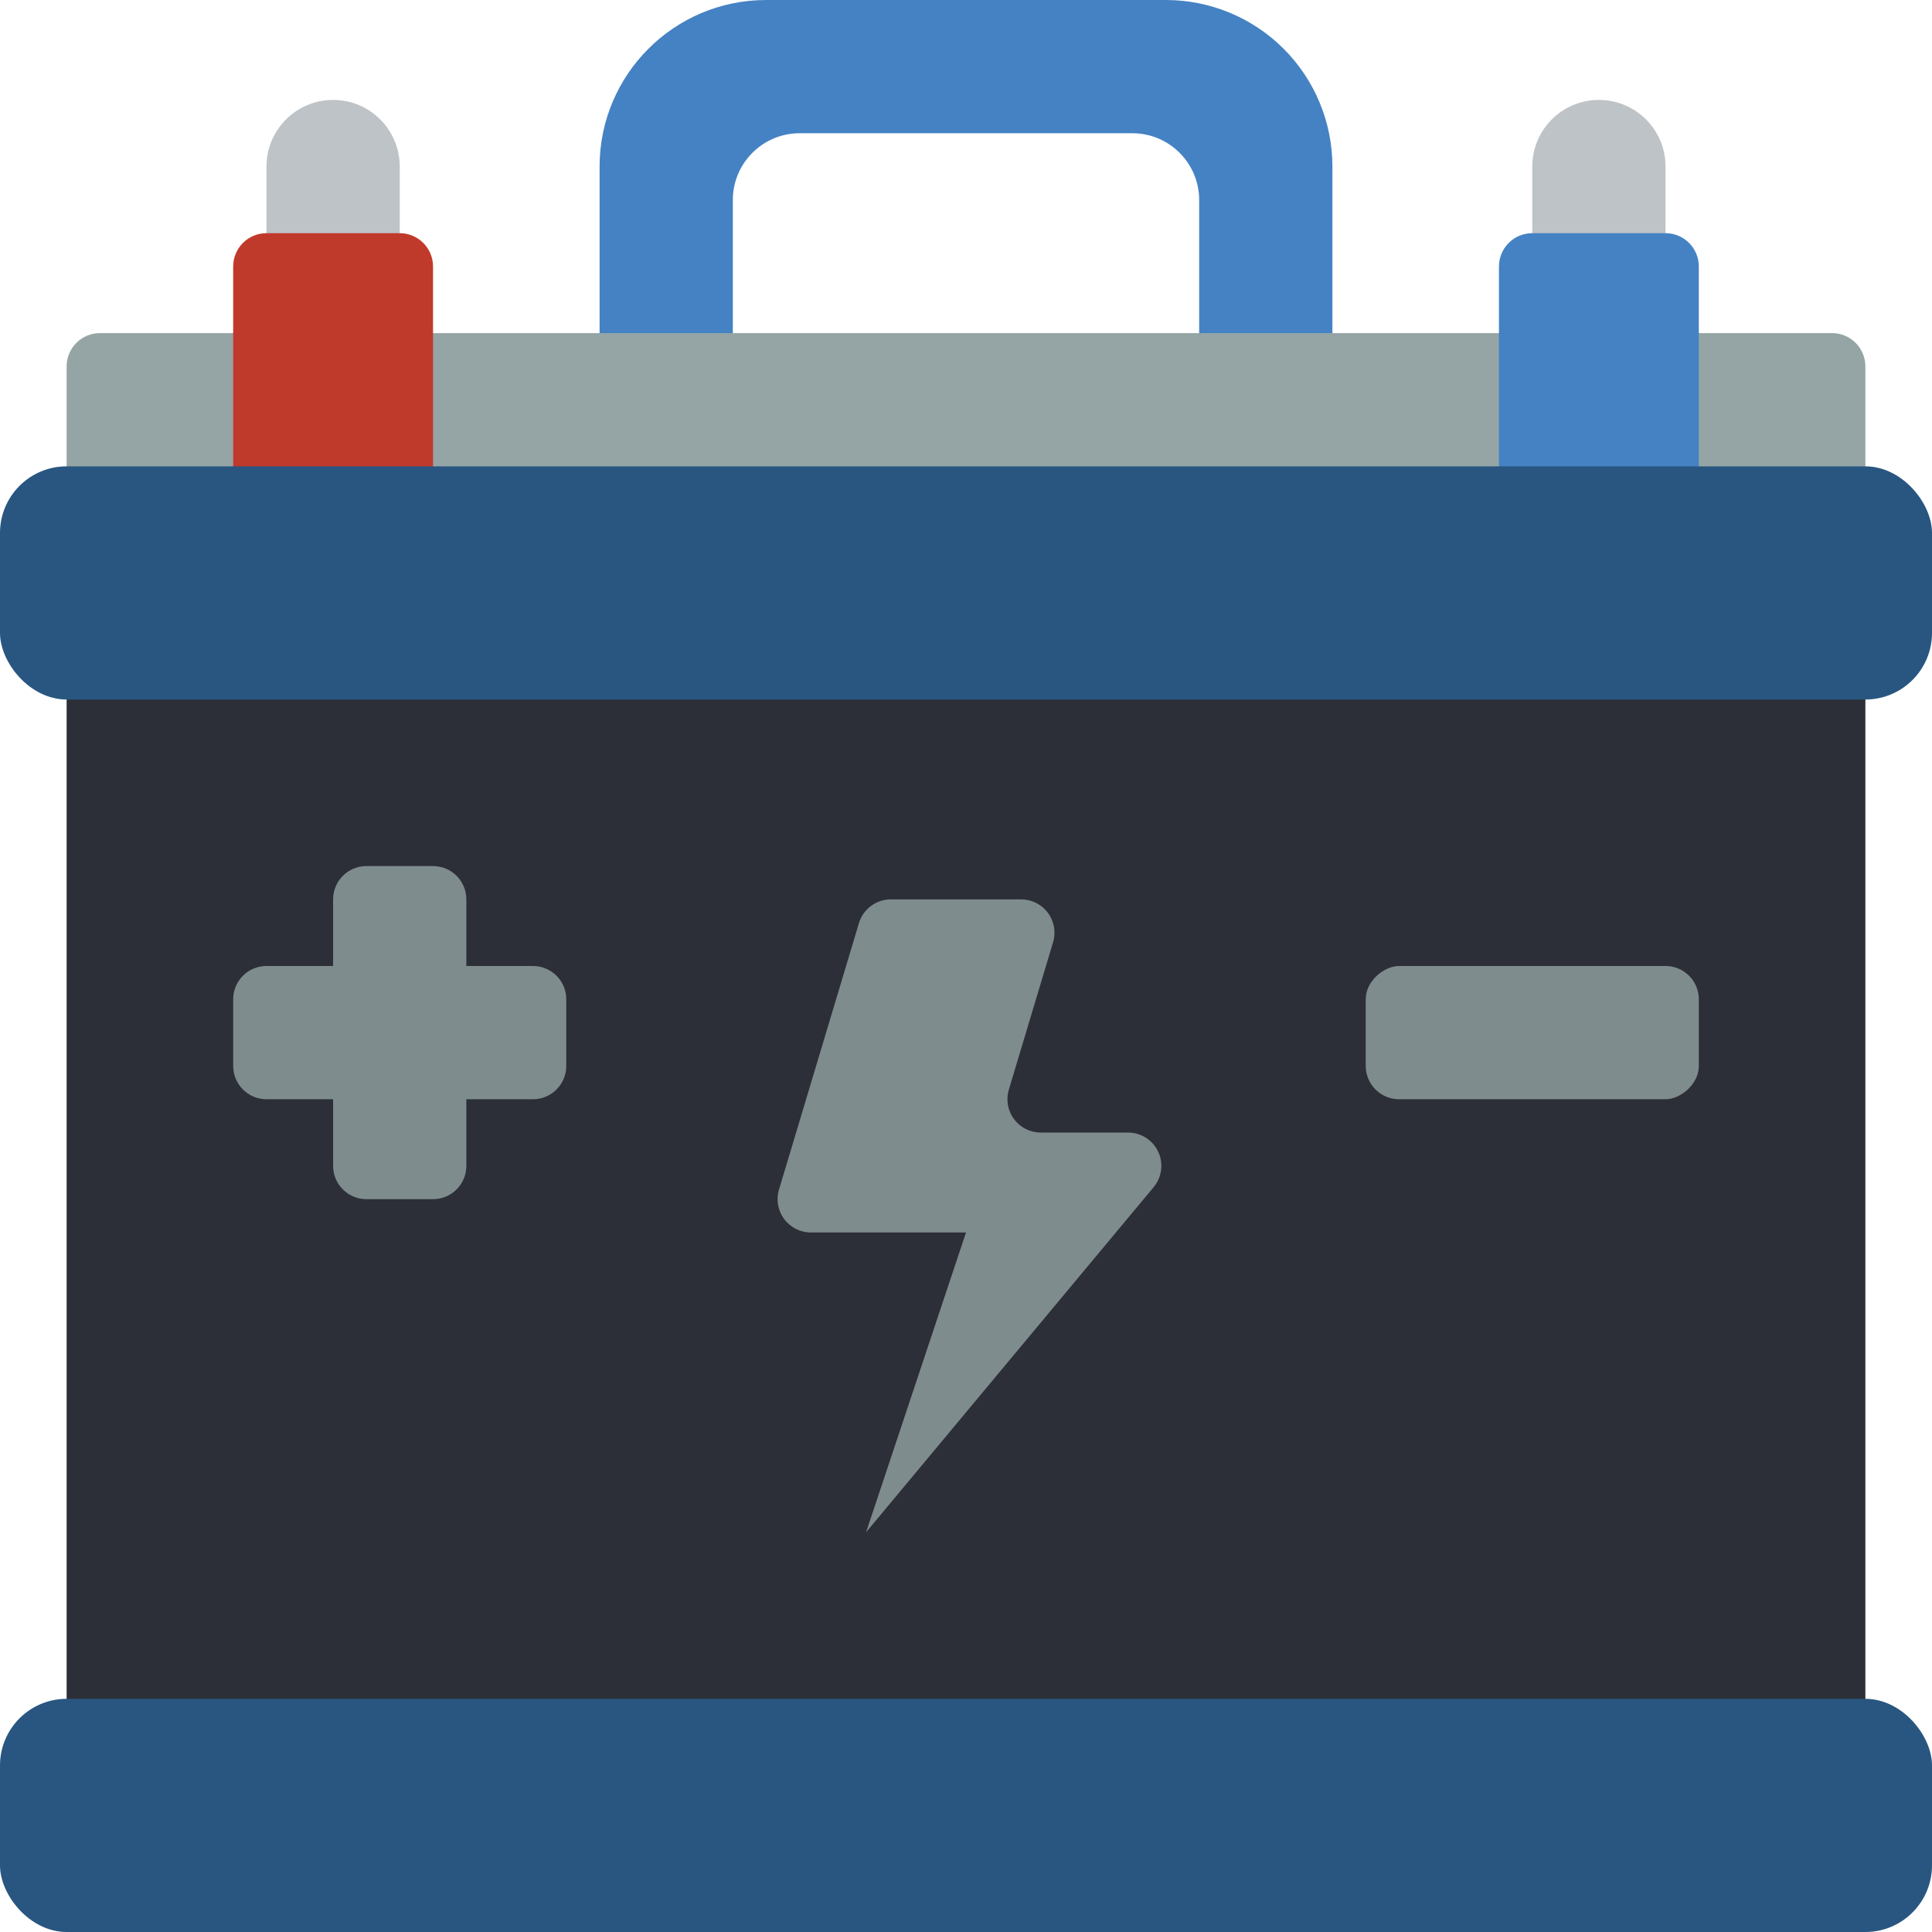 <?xml version="1.0" encoding="UTF-8"?>
<svg xmlns="http://www.w3.org/2000/svg" xmlns:xlink="http://www.w3.org/1999/xlink" width="512" height="512" viewBox="0 0 58 58" version="1.1"><!-- Generator: Sketch 51.3 (57544) - http://www.bohemiancoding.com/sketch --><title>012 - Battery</title><desc>Created with Sketch.</desc><defs/><g id="Page-1" stroke="none" stroke-width="1" fill="none" fill-rule="evenodd"><g id="012---Battery" fill-rule="nonzero"><polygon id="Shape" fill="#2C2F38" points="2 19 2 53 56 53 56 19"/><path d="M10,3 C11.105,3 12,3.895 12,5 L12,8 L8,8 L8,5 C8,3.895 8.895,3 10,3 Z" id="Shape" fill="#BDC3C7"/><path d="M48,3 C49.105,3 50,3.895 50,5 L50,8 L46,8 L46,5 C46,3.895 46.895,3 48,3 Z" id="Shape" fill="#BDC3C7"/><path d="M40,5 L40,12 L36,12 L36,6 C35.997,4.897 35.103,4.003 34,4 L24,4 C22.897,4.003 22.003,4.897 22,6 L22,12 L18,12 L18,5 C18,2.239 20.239,6.66133815e-16 23,0 L35,0 C36.326,-1.11022302e-15 37.598,0.527 38.536,1.464 C39.473,2.402 40,3.674 40,5 Z" id="Shape" fill="#4482C3"/><path d="M7,10 L3,10 C2.448,10 2,10.448 2,11 L2,16 L56,16 L56,11 C56,10.448 55.552,10 55,10 L51,10" id="Shape" fill="#95A5A5"/><path d="M8,7 L12,7 C12.552,7 13,7.448 13,8 L13,16 L7,16 L7,8 C7,7.448 7.448,7 8,7 Z" id="Shape" fill="#C03A2B"/><path d="M46,7 L50,7 C50.552,7 51,7.448 51,8 L51,16 L45,16 L45,8 C45,7.448 45.448,7 46,7 Z" id="Shape" fill="#4482C3"/><rect id="Rectangle-path" fill="#285680" x="0" y="14" width="58" height="7" rx="2"/><rect id="Rectangle-path" fill="#285680" x="0" y="51" width="58" height="7" rx="2"/><path d="M17,30 L17,32 C17,32.552 16.552,33 16,33 L14,33 L14,35 C14,35.552 13.552,36 13,36 L11,36 C10.448,36 10,35.552 10,35 L10,33 L8,33 C7.448,33 7,32.552 7,32 L7,30 C7,29.448 7.448,29 8,29 L10,29 L10,27 C10,26.448 10.448,26 11,26 L13,26 C13.552,26 14,26.448 14,27 L14,29 L16,29 C16.552,29 17,29.448 17,30 Z" id="Shape" fill="#7F8C8D"/><rect id="Rectangle-path" fill="#7F8C8D" transform="translate(46, 31) rotate(90) translate(-46, -31) " x="44" y="26" width="4" height="10" rx="1"/><path d="M26,46 L29,37 L24.344,37 C24.028,37 23.73,36.851 23.542,36.597 C23.353,36.344 23.295,36.016 23.386,35.713 L25.786,27.713 C25.913,27.29 26.302,27 26.744,27 L30.656,27 C30.972,27 31.27,27.149 31.458,27.403 C31.647,27.656 31.705,27.984 31.614,28.287 L30.286,32.713 C30.195,33.016 30.253,33.344 30.442,33.597 C30.63,33.851 30.928,34 31.244,34 L33.865,34 C34.253,34 34.606,34.225 34.77,34.576 C34.935,34.927 34.881,35.342 34.633,35.64 L26,46 Z" id="Shape" fill="#7F8C8D"/><path d="M8,48 L6,48 C5.448,48 5,47.552 5,47 C5,46.448 5.448,46 6,46 L8,46 C8.552,46 9,46.448 9,47 C9,47.552 8.552,48 8,48 Z" id="Shape" fill="#2C2F38"/><path d="M19,48 L12,48 C11.448,48 11,47.552 11,47 C11,46.448 11.448,46 12,46 L19,46 C19.552,46 20,46.448 20,47 C20,47.552 19.552,48 19,48 Z" id="Shape" fill="#2C2F38"/></g></g></svg>
